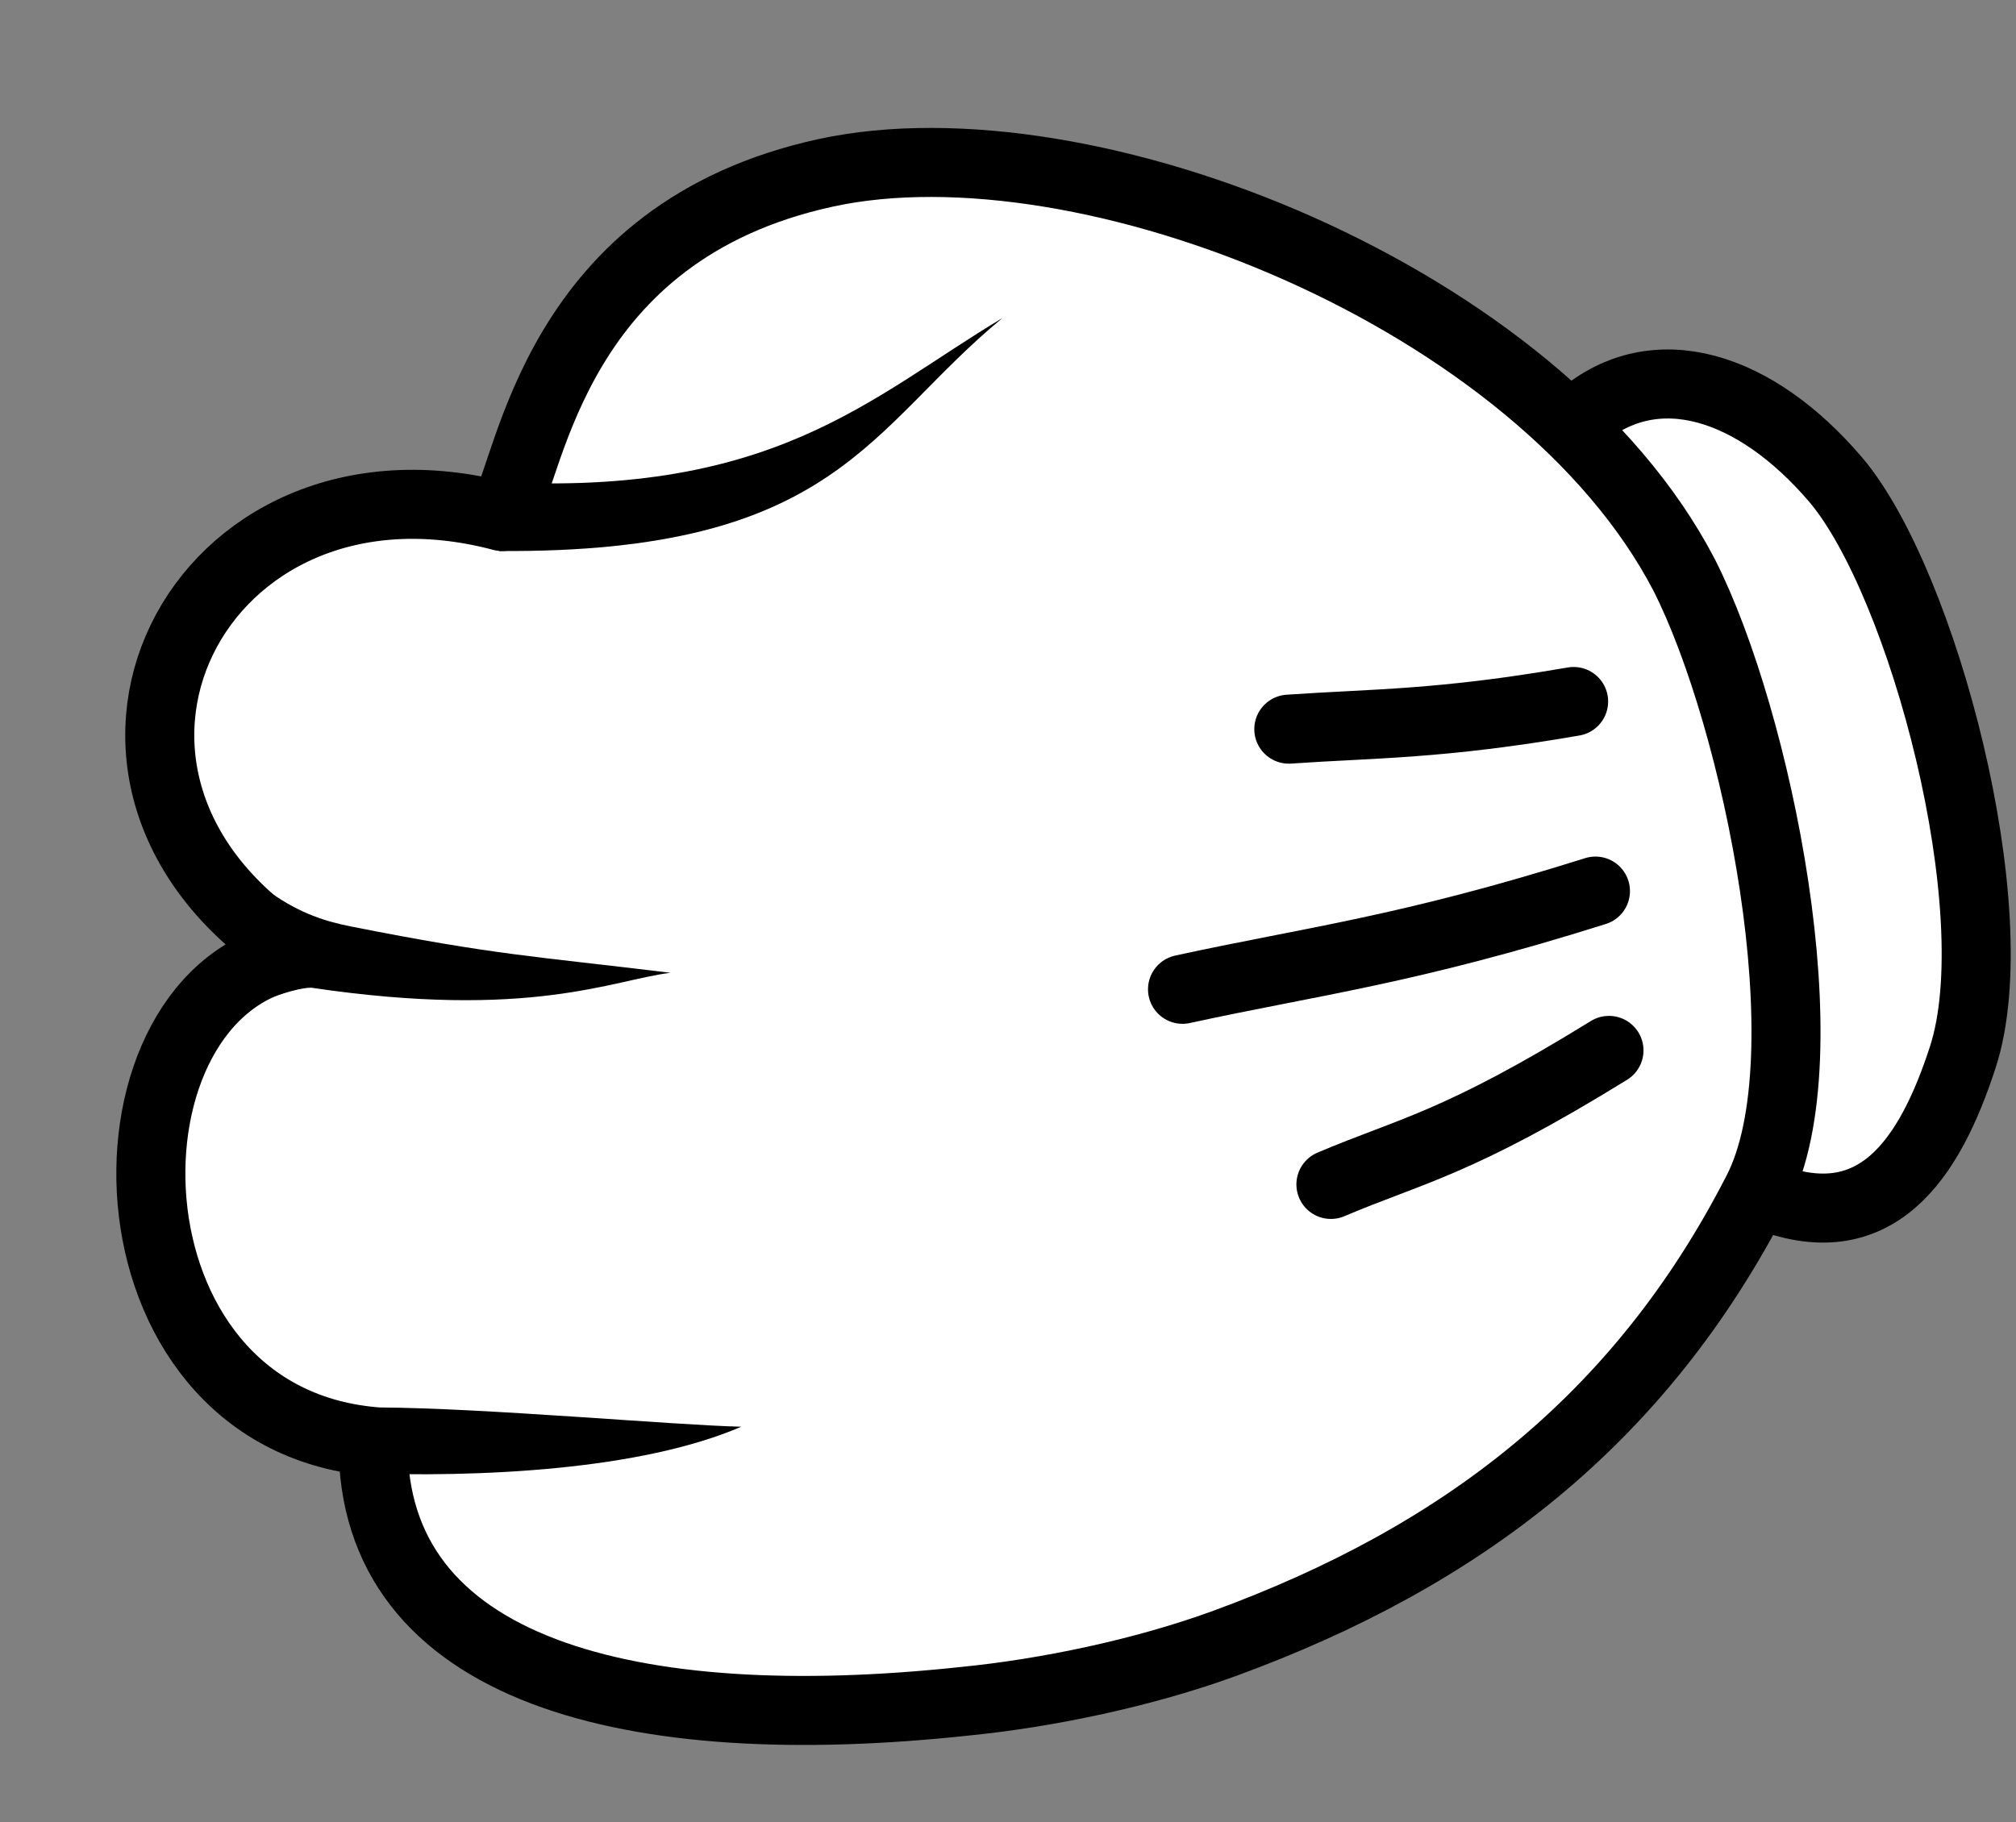<svg width="146" height="132" viewBox="0 0 146 132" fill="none" xmlns="http://www.w3.org/2000/svg">
<rect x="0" y="0" width="146" height="132" fill="#808080" stroke="none"/>
<path d="M127.678 86.554C135.82 89.894 139.739 84.015 142.156 76.55C145.573 65.989 139.266 42.23 132.955 34.762C127.118 27.915 119.892 25.621 114.516 30.19" fill="white"/>
<path d="M127.678 86.554C135.82 89.894 139.739 84.015 142.156 76.55C145.573 65.989 139.266 42.23 132.955 34.762C127.118 27.915 119.892 25.621 114.516 30.19" stroke="black" stroke-width="5" stroke-linecap="round" stroke-linejoin="round"/>
<path d="M59.812 12.518C78.728 8.414 111.507 21.543 121.966 41.647C127.251 52.047 132.306 76.551 127.263 86.298C118.719 102.978 105.707 112.797 88.752 119.022C82.746 121.22 75.745 122.656 69.854 123.24C45.812 125.822 26.867 121.14 27.023 104.423C6.687 102.589 6.527 71.672 21.433 69.132C1.651 56.516 14.204 31.531 36.366 37.417C38.505 33.575 40.174 16.787 59.812 12.518V12.518Z" fill="white" stroke="black" stroke-width="5" stroke-linecap="round" stroke-linejoin="round"/>
<path d="M22.544 71.548C38.397 73.902 44.368 70.981 48.556 70.468C38.537 69.246 35.966 69.204 25.421 67.114C23.627 66.757 21.781 66.205 19.593 64.662L19.692 72.273C19.334 72.383 21.402 71.553 22.543 71.548L22.544 71.548Z" fill="black"/>
<path d="M25.455 106.696C34.854 107.072 46.453 106.468 53.681 103.351C48.51 103.22 35.163 101.994 27.372 101.953C27.372 101.937 27.389 101.966 25.455 106.696L25.455 106.696Z" fill="black"/>
<path d="M116.523 76.09C105.52 82.888 102.105 83.362 96.386 85.799" stroke="black" stroke-width="5" stroke-linecap="round" stroke-linejoin="round"/>
<path d="M115.543 64.549C101.895 68.851 94.914 69.637 85.639 71.664" stroke="black" stroke-width="5" stroke-linecap="round" stroke-linejoin="round"/>
<path d="M113.962 50.815C104.257 52.495 99.502 52.391 93.337 52.819" stroke="black" stroke-width="5" stroke-linecap="round" stroke-linejoin="round"/>
<path d="M34.742 34.835C55.898 36.291 62.926 28.813 72.597 23.039C62.905 31.01 60.623 40.097 36.143 39.914L34.742 34.835V34.835Z" fill="black"/>
</svg>
